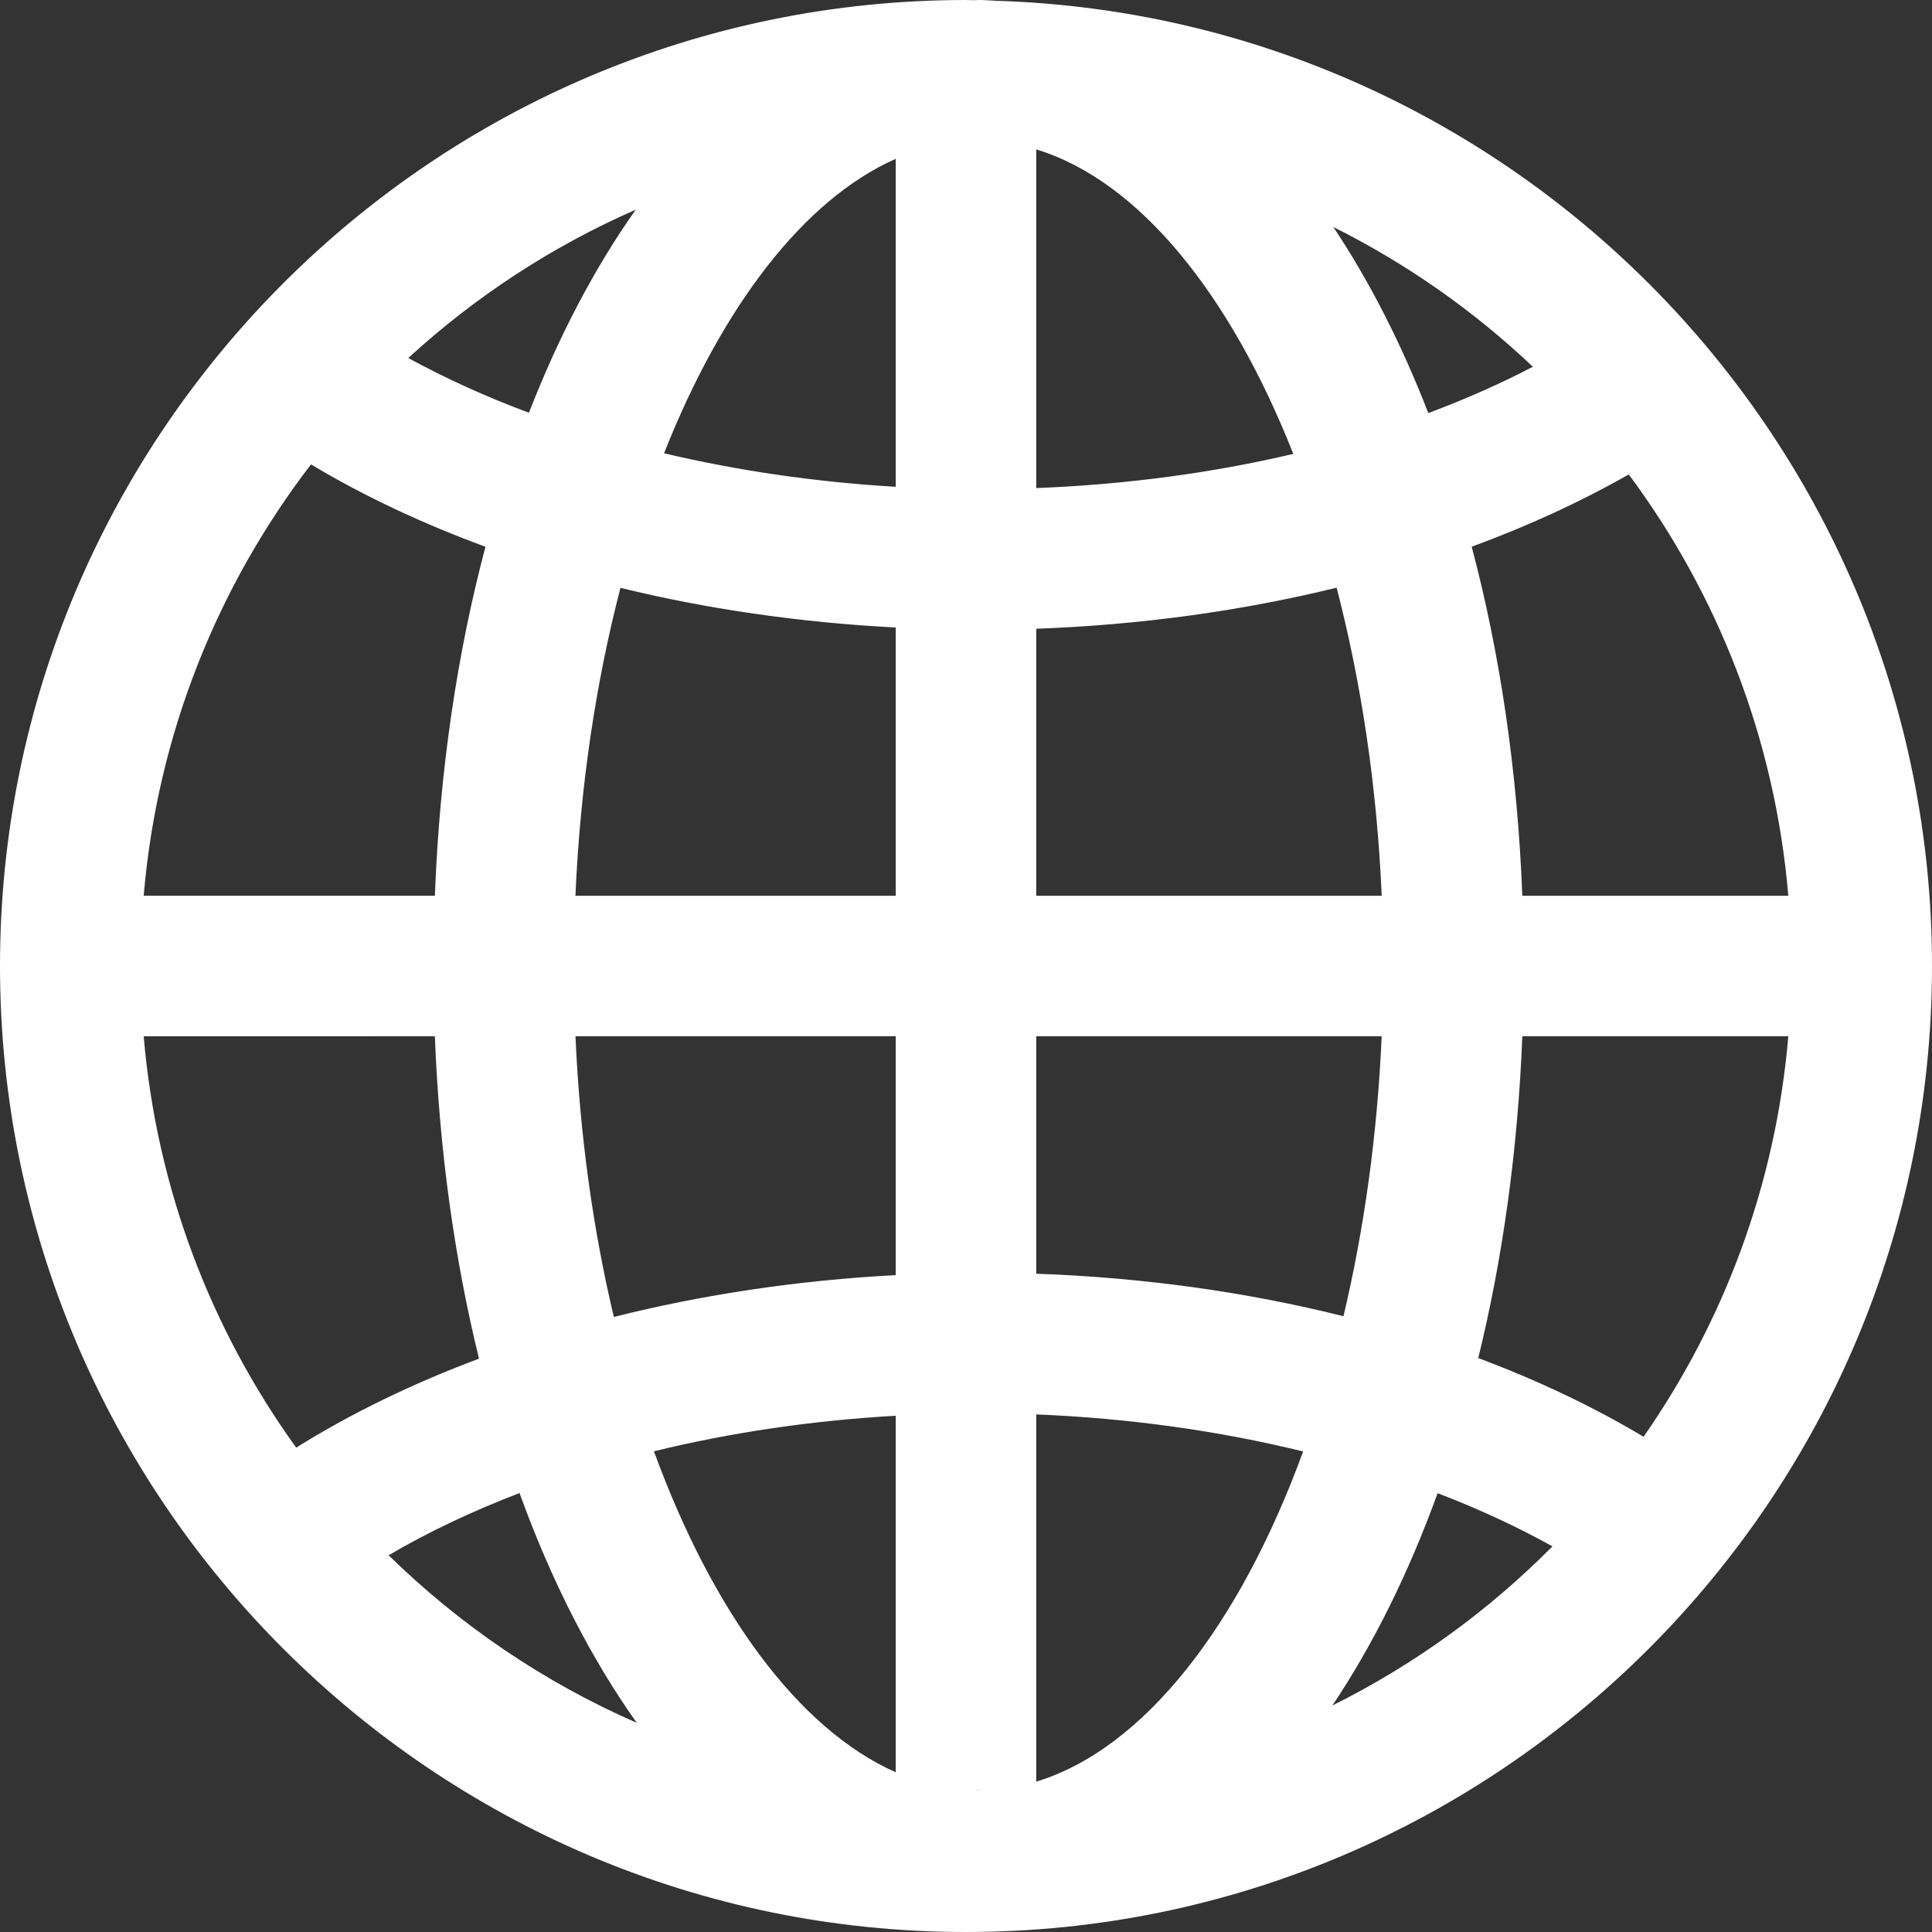 <svg width="59" height="59" viewBox="0 0 59 59" fill="none" xmlns="http://www.w3.org/2000/svg">
<rect x="0" y="0" width="59" height="59" fill="#333333" stroke="none"/>
<g clip-path="url(#clip0_20_131)">
<path d="M30.427 0.024C30.246 0.014 30.066 0 29.884 0C29.837 0 29.79 0.006 29.742 0.006C29.662 0.006 29.581 0 29.5 0C13.234 0 0 13.234 0 29.499C0 45.766 13.234 59 29.5 59C45.766 59 59 45.766 59 29.499C59 13.545 46.265 0.516 30.427 0.024ZM29.963 54.677C29.936 54.677 29.911 54.681 29.885 54.681C29.858 54.681 29.832 54.677 29.807 54.677H29.963ZM27.354 54.122C24.374 52.8 21.755 49.21 19.97 44.32C22.297 43.751 24.782 43.381 27.354 43.234V54.122ZM27.354 38.94C24.366 39.098 21.467 39.534 18.746 40.217C18.114 37.566 17.707 34.672 17.574 31.645H27.354V38.94ZM17.573 27.355C17.718 24.008 18.2 20.826 18.948 17.952C21.606 18.602 24.434 19.011 27.354 19.163V27.355H17.573ZM27.354 14.866C24.91 14.722 22.527 14.374 20.279 13.842C22.05 9.367 24.541 6.097 27.354 4.85V14.866ZM31.645 19.201C34.829 19.085 37.923 18.657 40.818 17.947C41.567 20.823 42.05 24.006 42.195 27.355H31.645V19.201ZM31.645 14.905V4.562C34.775 5.518 37.564 8.972 39.495 13.861C37.023 14.444 34.376 14.798 31.645 14.905ZM40.718 6.933C42.96 8.052 45.011 9.495 46.812 11.2C45.811 11.723 44.742 12.195 43.618 12.614C42.797 10.496 41.821 8.588 40.718 6.933ZM16.153 12.605C14.84 12.117 13.608 11.555 12.469 10.933C14.506 9.063 16.849 7.527 19.414 6.403C18.163 8.173 17.064 10.261 16.153 12.605ZM14.825 16.697C13.962 19.946 13.426 23.541 13.28 27.354H4.388C4.806 22.425 6.645 17.897 9.497 14.182C11.117 15.152 12.907 15.992 14.825 16.697ZM13.28 31.645C13.417 35.146 13.883 38.458 14.628 41.491C12.598 42.25 10.723 43.161 9.045 44.208C6.451 40.611 4.784 36.308 4.388 31.646L13.28 31.645ZM15.865 45.595C16.835 48.273 18.045 50.641 19.445 52.612C16.611 51.374 14.047 49.63 11.868 47.495C13.086 46.779 14.431 46.146 15.865 45.595ZM31.645 54.409V43.194C34.48 43.309 37.231 43.696 39.795 44.325C37.859 49.629 34.94 53.402 31.645 54.409ZM31.645 38.897V31.645H42.194C42.061 34.664 41.656 37.55 41.027 40.195C38.084 39.459 34.925 39.013 31.645 38.897ZM46.489 31.645H54.612C54.229 36.164 52.651 40.347 50.192 43.876C48.649 42.955 46.958 42.152 45.144 41.473C45.887 38.444 46.351 35.138 46.489 31.645ZM46.489 27.355C46.342 23.541 45.806 19.946 44.943 16.696C46.656 16.067 48.263 15.329 49.74 14.489C52.459 18.145 54.206 22.562 54.612 27.355H46.489ZM40.689 52.083C41.934 50.223 43.018 48.04 43.902 45.599C45.148 46.077 46.324 46.62 47.409 47.223C45.461 49.19 43.192 50.836 40.689 52.083Z" fill="white"/>
</g>
<defs>
<clipPath id="clip0_20_131">
<rect width="59" height="59" fill="white"/>
</clipPath>
</defs>
</svg>
